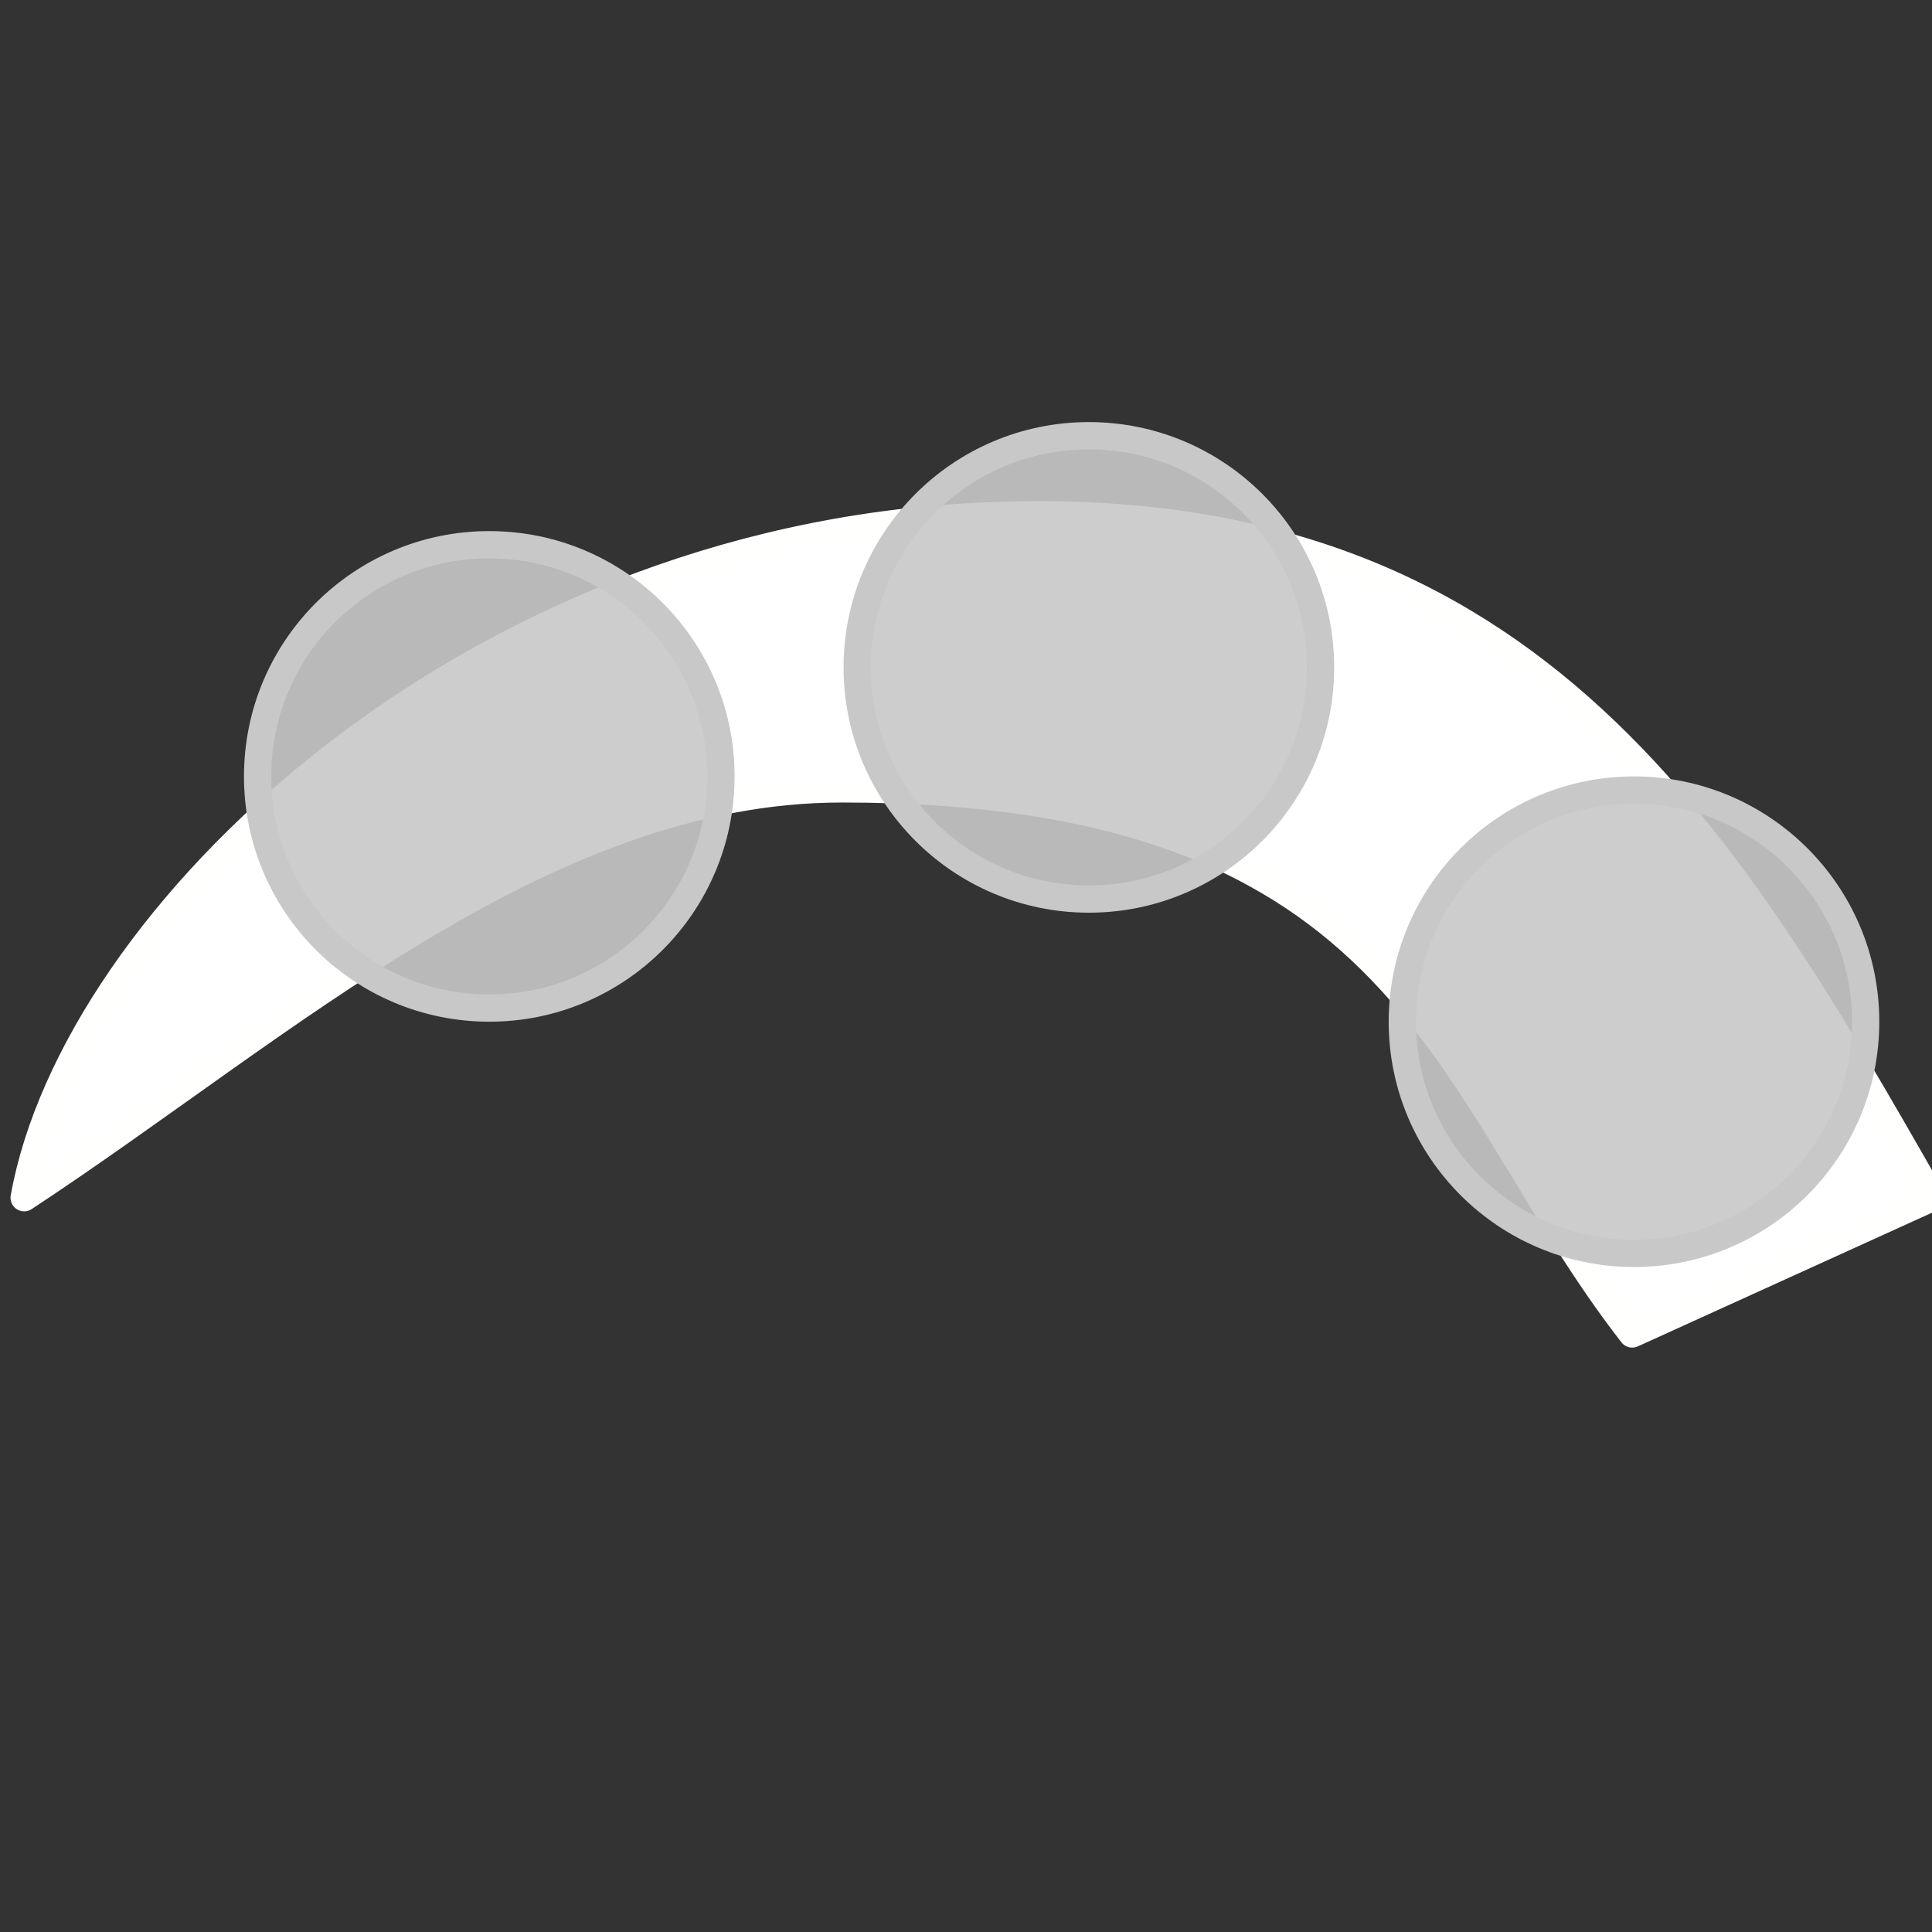 <?xml version="1.0" encoding="UTF-8" standalone="no"?>
<svg
   xmlns:dc="http://purl.org/dc/elements/1.1/"
   xmlns:cc="http://creativecommons.org/ns#"
   xmlns:rdf="http://www.w3.org/1999/02/22-rdf-syntax-ns#"
   xmlns:svg="http://www.w3.org/2000/svg"
   xmlns="http://www.w3.org/2000/svg"
   xmlns:sodipodi="http://sodipodi.sourceforge.net/DTD/sodipodi-0.dtd"
   xmlns:inkscape="http://www.inkscape.org/namespaces/inkscape"
   width="80.0px"
   height="80.0px"
   viewBox="0 0 80.0 80.0"
   version="1.1"
   id="SVGRoot"
   sodipodi:docname="visualization.svg"
   inkscape:version="1.0.1 (3bc2e813f5, 2020-09-07)">
  <rect x="0" y="0" width="80.0" height="80.0" fill="#333333" stroke="none"/>
  <defs
     id="defs2223" />
  <sodipodi:namedview
     id="base"
     pagecolor="#000000"
     bordercolor="#666666"
     borderopacity="1.0"
     inkscape:pageopacity="0"
     inkscape:pageshadow="2"
     inkscape:zoom="8.1405668"
     inkscape:cx="27.39534"
     inkscape:cy="40.456869"
     inkscape:document-units="px"
     inkscape:current-layer="layer1"
     inkscape:document-rotation="0"
     showgrid="true"
     inkscape:window-width="1920"
     inkscape:window-height="1121"
     inkscape:window-x="-9"
     inkscape:window-y="-9"
     inkscape:window-maximized="1"
     inkscape:pagecheckerboard="false">
    <inkscape:grid
       type="xygrid"
       id="grid2793" />
  </sodipodi:namedview>
  <g
     inkscape:label="Layer 1"
     inkscape:groupmode="layer"
     id="layer1">
    <path
       style="fill:#ffffff;fill-opacity:1;stroke:#fffffe;stroke-width:1.129;stroke-linecap:round;stroke-linejoin:round;stroke-miterlimit:4;stroke-dasharray:none;stroke-opacity:1"
       d="M 80,49.595 C 71.24,34.223 63.071,20.252 40.5,21.38 19.196,22.4 3.069,38.027 1,49.595 11.692,42.56 22.443,32.666 34.857,32.666 c 23.7,0 24.829,12.414 32.729,22.571 L 80,49.595"
       id="path7856"
       sodipodi:nodetypes="cccccc" />
    <circle
       style="opacity:1;fill:#c8c8c8;fill-opacity:0.9;stroke:#c8c8c8;stroke-width:1.129;stroke-linecap:round;stroke-linejoin:round;stroke-miterlimit:4;stroke-dasharray:none;stroke-dashoffset:3.8;stroke-opacity:1;paint-order:fill markers stroke"
       id="path7952"
       cx="67.66"
       cy="42.307"
       r="9.593" />
    <circle
       style="opacity:1;fill:#c8c8c8;fill-opacity:0.9;stroke:#c8c8c8;stroke-width:1.129;stroke-linecap:round;stroke-linejoin:round;stroke-miterlimit:4;stroke-dasharray:none;stroke-dashoffset:3.8;stroke-opacity:1;paint-order:fill markers stroke"
       id="path7952-8"
       cx="45.088"
       cy="27.635"
       r="9.593" />
    <circle
       style="opacity:1;fill:#c8c8c8;fill-opacity:0.9;stroke:#c8c8c8;stroke-width:1.129;stroke-linecap:round;stroke-linejoin:round;stroke-miterlimit:4;stroke-dasharray:none;stroke-dashoffset:3.8;stroke-opacity:1;paint-order:fill markers stroke"
       id="path7952-8-5"
       cx="20.26"
       cy="32.149"
       r="9.593" />
  </g>
</svg>
